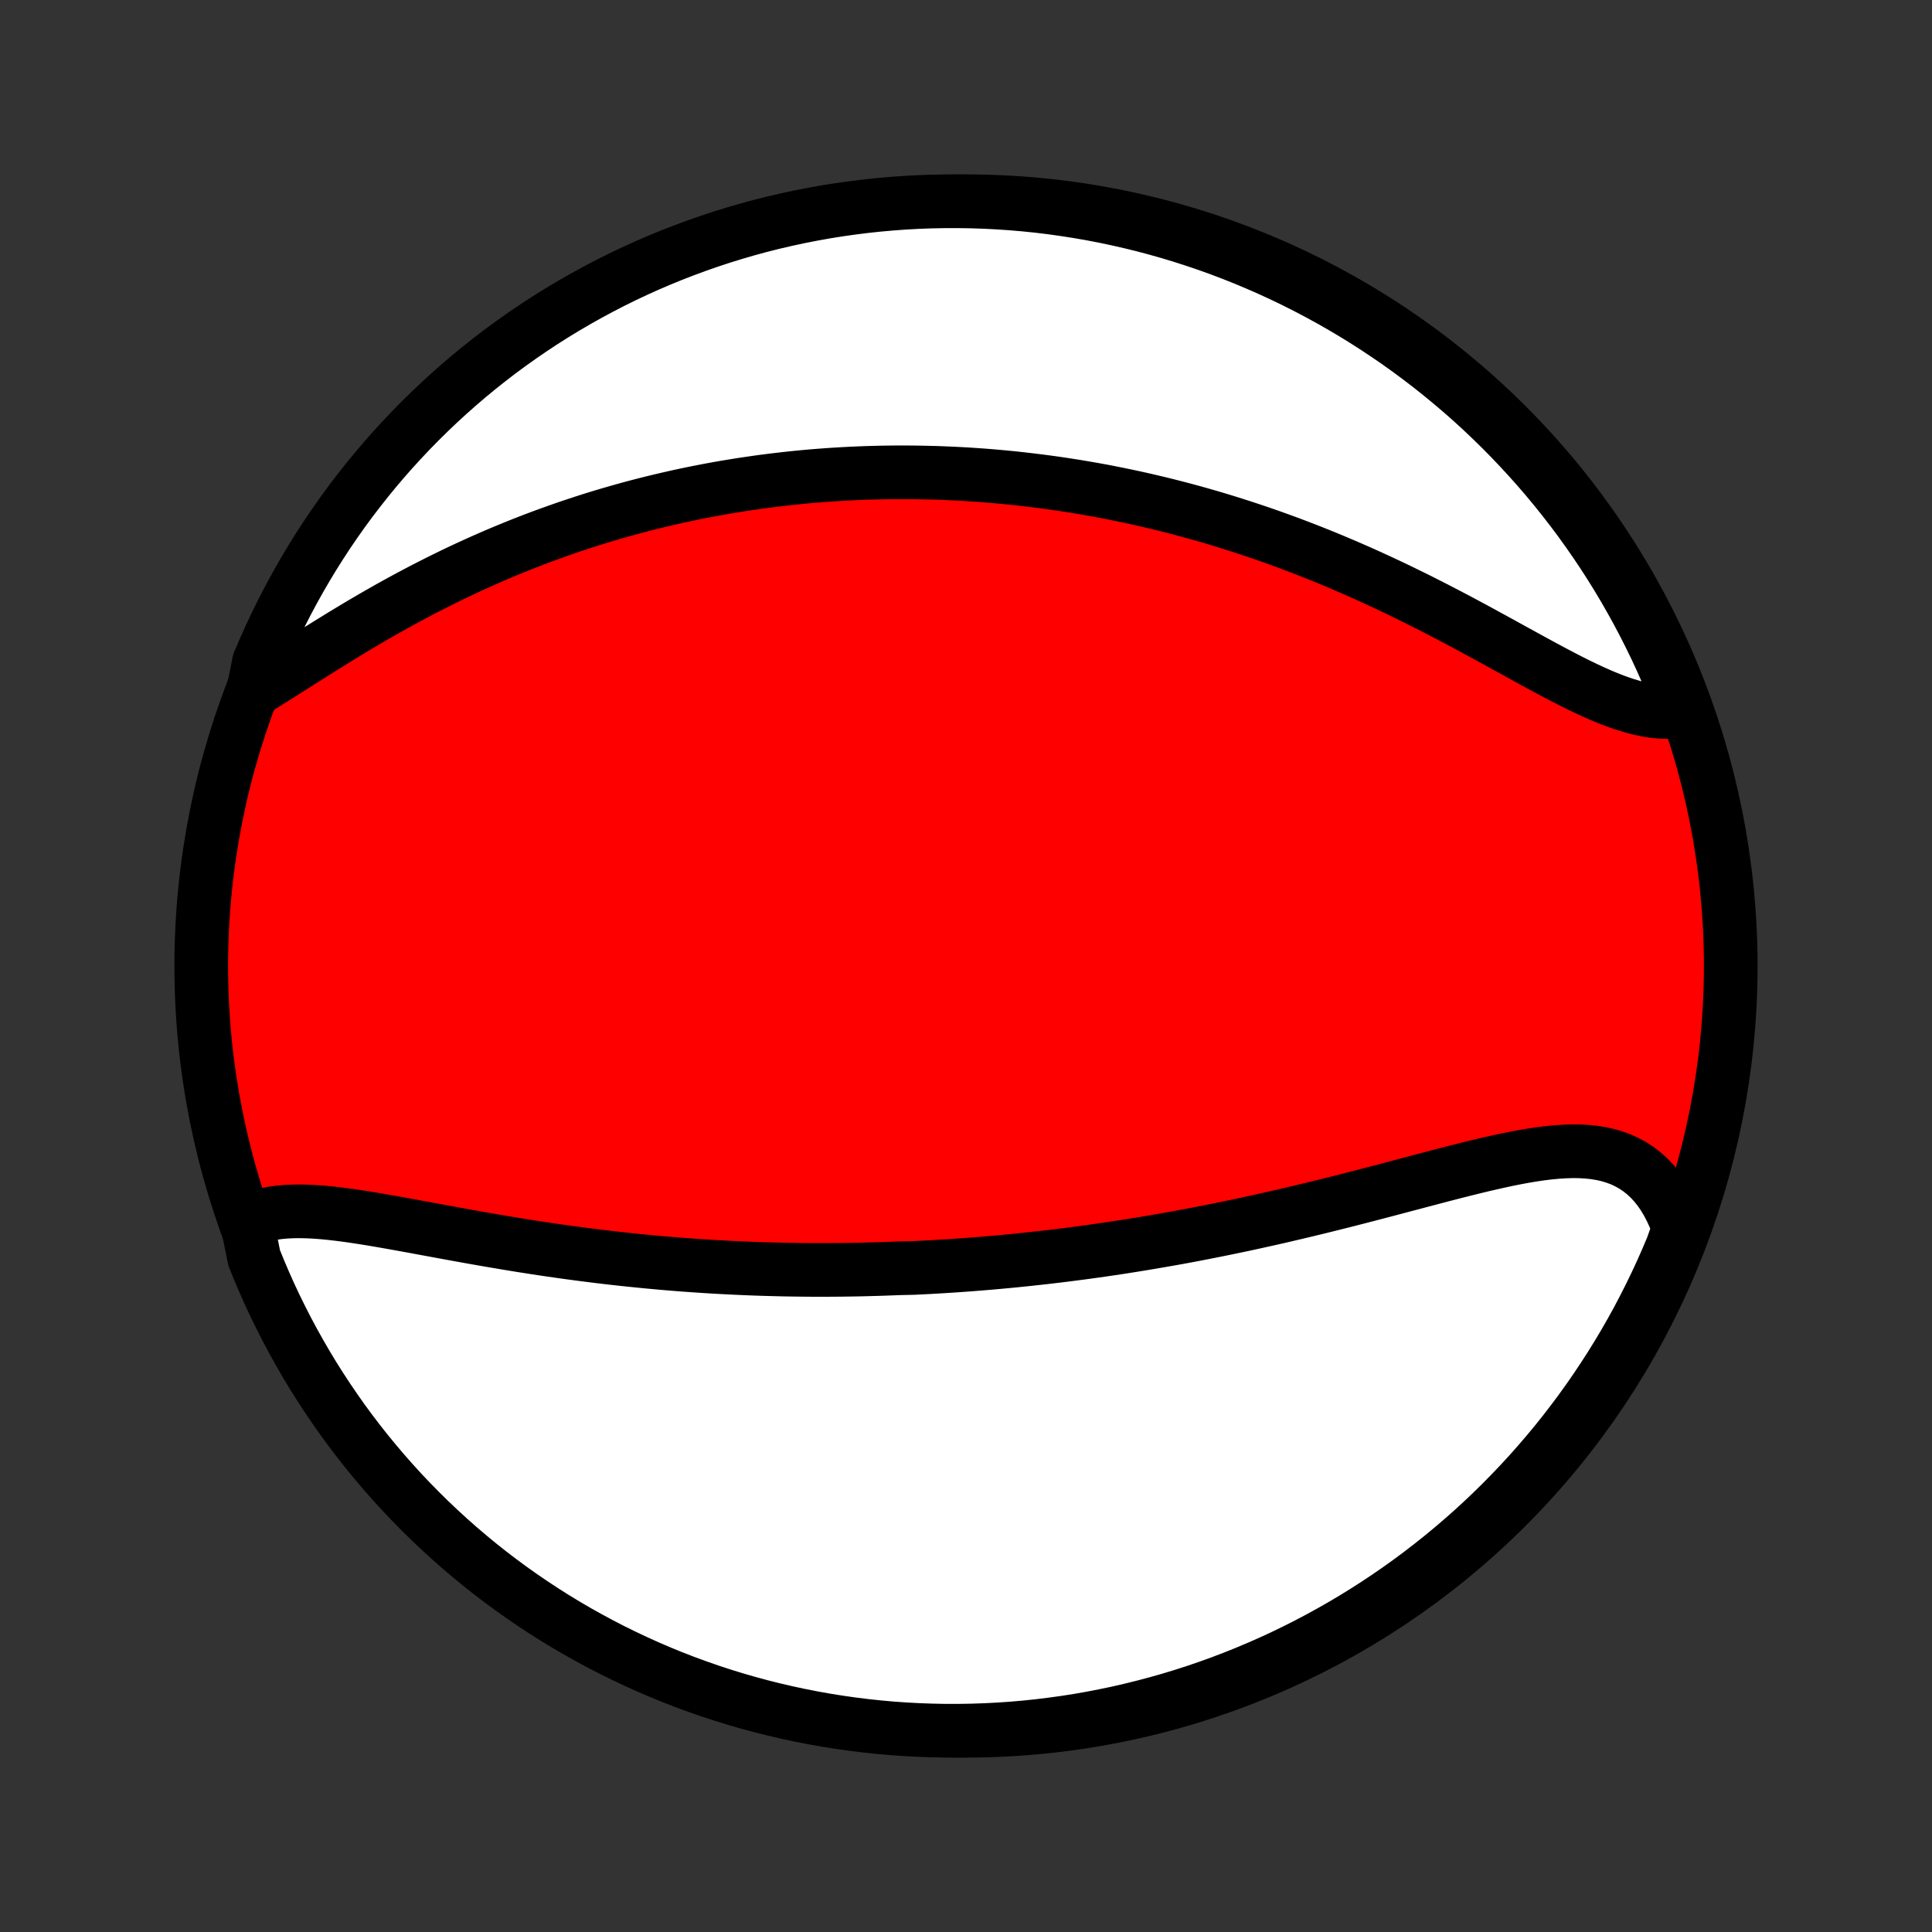 <?xml version="1.0" encoding="utf-8" standalone="no"?>
<!DOCTYPE svg PUBLIC "-//W3C//DTD SVG 1.1//EN"
  "http://www.w3.org/Graphics/SVG/1.1/DTD/svg11.dtd">
<!-- Created with matplotlib (http://matplotlib.org/) -->
<svg height="72pt" version="1.1" viewBox="0 0 72 72" width="72pt" xmlns="http://www.w3.org/2000/svg" xmlns:xlink="http://www.w3.org/1999/xlink">
 <rect x="0" y="0" width="72" height="72" fill="#333333" stroke="none"/>
 <defs>
  <style type="text/css">
*{stroke-linecap:butt;stroke-linejoin:round;}
  </style>
 </defs>
 <g id="figure_1">
  <g id="patch_1">
   <path d="
M0 72
L72 72
L72 0
L0 0
z
" style="fill:none;"/>
  </g>
  <g id="axes_1">
   <g id="PatchCollection_1">
    <defs>
     <path d="
M36 -7.5
C43.558 -7.5 50.808 -10.503 56.153 -15.848
C61.497 -21.192 64.5 -28.442 64.5 -36
C64.5 -43.558 61.497 -50.808 56.153 -56.153
C50.808 -61.497 43.558 -64.5 36 -64.5
C28.442 -64.5 21.192 -61.497 15.848 -56.153
C10.503 -50.808 7.5 -43.558 7.5 -36
C7.5 -28.442 10.503 -21.192 15.848 -15.848
C21.192 -10.503 28.442 -7.5 36 -7.5
z
" id="C0_0_a811fe30f3"/>
     <path d="
M9.197 -26.493
L9.418 -26.589
L9.647 -26.668
L9.886 -26.732
L10.133 -26.782
L10.387 -26.818
L10.649 -26.842
L10.917 -26.855
L11.192 -26.857
L11.472 -26.851
L11.757 -26.836
L12.047 -26.814
L12.342 -26.785
L12.64 -26.75
L12.942 -26.711
L13.247 -26.667
L13.555 -26.62
L13.865 -26.57
L14.177 -26.517
L14.491 -26.462
L14.806 -26.406
L15.123 -26.349
L15.441 -26.291
L15.759 -26.232
L16.078 -26.173
L16.398 -26.114
L16.718 -26.055
L17.037 -25.997
L17.357 -25.939
L17.676 -25.882
L17.994 -25.826
L18.312 -25.771
L18.63 -25.717
L18.946 -25.664
L19.262 -25.612
L19.576 -25.562
L19.89 -25.513
L20.202 -25.465
L20.513 -25.419
L20.823 -25.375
L21.132 -25.331
L21.439 -25.29
L21.745 -25.249
L22.049 -25.211
L22.353 -25.173
L22.654 -25.137
L22.955 -25.103
L23.253 -25.07
L23.551 -25.039
L23.847 -25.009
L24.141 -24.98
L24.434 -24.953
L24.726 -24.927
L25.017 -24.902
L25.306 -24.879
L25.593 -24.857
L25.88 -24.837
L26.165 -24.818
L26.448 -24.8
L26.731 -24.783
L27.012 -24.768
L27.293 -24.754
L27.572 -24.741
L27.85 -24.729
L28.127 -24.718
L28.403 -24.709
L28.678 -24.701
L28.952 -24.694
L29.225 -24.687
L29.497 -24.683
L29.769 -24.679
L30.04 -24.676
L30.31 -24.674
L30.579 -24.674
L30.848 -24.674
L31.117 -24.676
L31.384 -24.678
L31.652 -24.682
L31.919 -24.686
L32.185 -24.692
L32.452 -24.699
L32.718 -24.706
L32.984 -24.715
L33.249 -24.725
L33.515 -24.735
L34.046 -24.747
L34.311 -24.76
L34.577 -24.773
L34.843 -24.788
L35.109 -24.804
L35.375 -24.821
L35.641 -24.838
L35.908 -24.857
L36.175 -24.877
L36.443 -24.898
L36.711 -24.92
L36.98 -24.943
L37.249 -24.967
L37.519 -24.992
L37.79 -25.018
L38.061 -25.046
L38.333 -25.074
L38.606 -25.104
L38.88 -25.134
L39.155 -25.166
L39.431 -25.199
L39.707 -25.233
L39.985 -25.269
L40.264 -25.305
L40.544 -25.343
L40.825 -25.382
L41.108 -25.422
L41.392 -25.464
L41.677 -25.507
L41.963 -25.551
L42.251 -25.597
L42.54 -25.644
L42.831 -25.692
L43.123 -25.742
L43.417 -25.793
L43.712 -25.845
L44.009 -25.899
L44.307 -25.954
L44.607 -26.011
L44.909 -26.07
L45.212 -26.13
L45.517 -26.191
L45.823 -26.254
L46.131 -26.318
L46.441 -26.384
L46.752 -26.452
L47.065 -26.521
L47.38 -26.591
L47.696 -26.663
L48.013 -26.737
L48.332 -26.812
L48.652 -26.888
L48.974 -26.966
L49.297 -27.045
L49.622 -27.126
L49.947 -27.207
L50.274 -27.29
L50.601 -27.374
L50.93 -27.459
L51.259 -27.545
L51.589 -27.631
L51.919 -27.718
L52.249 -27.806
L52.58 -27.893
L52.911 -27.981
L53.242 -28.068
L53.572 -28.155
L53.902 -28.241
L54.231 -28.326
L54.559 -28.409
L54.886 -28.49
L55.211 -28.569
L55.534 -28.644
L55.855 -28.716
L56.174 -28.785
L56.49 -28.848
L56.803 -28.906
L57.112 -28.958
L57.418 -29.003
L57.72 -29.04
L58.017 -29.068
L58.309 -29.087
L58.596 -29.096
L58.877 -29.093
L59.152 -29.077
L59.42 -29.049
L59.682 -29.006
L59.936 -28.949
L60.182 -28.875
L60.42 -28.786
L60.65 -28.679
L60.87 -28.556
L61.081 -28.414
L61.283 -28.255
L61.475 -28.077
L61.656 -27.882
L61.827 -27.67
L61.987 -27.44
L62.136 -27.193
L62.274 -26.93
L62.401 -26.652
L62.516 -26.359
L62.505 -26.051
L62.318 -25.524
L62.123 -25.063
L61.92 -24.605
L61.709 -24.151
L61.491 -23.701
L61.264 -23.254
L61.031 -22.811
L60.789 -22.372
L60.54 -21.937
L60.283 -21.507
L60.019 -21.081
L59.747 -20.659
L59.469 -20.242
L59.183 -19.83
L58.89 -19.423
L58.59 -19.021
L58.284 -18.624
L57.97 -18.232
L57.65 -17.846
L57.323 -17.466
L56.99 -17.09
L56.65 -16.721
L56.304 -16.358
L55.952 -16
L55.594 -15.649
L55.23 -15.304
L54.86 -14.965
L54.484 -14.633
L54.103 -14.307
L53.716 -13.988
L53.323 -13.675
L52.926 -13.369
L52.523 -13.07
L52.115 -12.778
L51.703 -12.494
L51.285 -12.216
L50.863 -11.946
L50.436 -11.682
L50.005 -11.427
L49.57 -11.179
L49.13 -10.938
L48.687 -10.705
L48.24 -10.48
L47.789 -10.262
L47.334 -10.052
L46.876 -9.851
L46.414 -9.657
L45.95 -9.471
L45.482 -9.293
L45.012 -9.124
L44.538 -8.962
L44.063 -8.809
L43.584 -8.664
L43.104 -8.528
L42.621 -8.4
L42.136 -8.28
L41.65 -8.168
L41.161 -8.066
L40.671 -7.971
L40.18 -7.885
L39.687 -7.808
L39.193 -7.74
L38.699 -7.679
L38.203 -7.628
L37.707 -7.585
L37.21 -7.551
L36.713 -7.526
L36.216 -7.509
L35.718 -7.501
L35.221 -7.501
L34.724 -7.511
L34.227 -7.529
L33.731 -7.555
L33.235 -7.59
L32.741 -7.634
L32.247 -7.687
L31.755 -7.748
L31.264 -7.818
L30.774 -7.896
L30.286 -7.983
L29.799 -8.079
L29.315 -8.183
L28.832 -8.295
L28.352 -8.416
L27.874 -8.545
L27.398 -8.683
L26.925 -8.829
L26.455 -8.983
L25.988 -9.146
L25.524 -9.316
L25.063 -9.495
L24.605 -9.682
L24.151 -9.877
L23.701 -10.08
L23.254 -10.291
L22.811 -10.509
L22.372 -10.736
L21.937 -10.97
L21.507 -11.211
L21.081 -11.46
L20.659 -11.717
L20.242 -11.981
L19.83 -12.253
L19.423 -12.531
L19.021 -12.817
L18.624 -13.11
L18.232 -13.41
L17.846 -13.716
L17.466 -14.03
L17.09 -14.35
L16.721 -14.677
L16.358 -15.01
L16 -15.35
L15.649 -15.696
L15.304 -16.048
L14.965 -16.406
L14.633 -16.77
L14.307 -17.14
L13.988 -17.516
L13.675 -17.897
L13.369 -18.284
L13.07 -18.677
L12.778 -19.074
L12.494 -19.477
L12.216 -19.885
L11.946 -20.297
L11.682 -20.715
L11.427 -21.137
L11.179 -21.564
L10.938 -21.995
L10.705 -22.43
L10.48 -22.87
L10.262 -23.313
L10.052 -23.76
L9.851 -24.211
L9.657 -24.666
L9.471 -25.124
z
" id="C0_1_371f2eec5f"/>
     <path d="
M9.439 -46.247
L9.734 -46.427
L10.032 -46.612
L10.335 -46.802
L10.641 -46.996
L10.951 -47.193
L11.264 -47.391
L11.58 -47.591
L11.898 -47.792
L12.22 -47.993
L12.543 -48.193
L12.868 -48.392
L13.196 -48.59
L13.524 -48.785
L13.855 -48.979
L14.186 -49.169
L14.518 -49.358
L14.851 -49.542
L15.185 -49.724
L15.519 -49.902
L15.853 -50.077
L16.188 -50.247
L16.522 -50.414
L16.856 -50.578
L17.19 -50.737
L17.523 -50.892
L17.856 -51.043
L18.188 -51.19
L18.519 -51.334
L18.85 -51.473
L19.179 -51.608
L19.508 -51.74
L19.835 -51.867
L20.162 -51.991
L20.487 -52.11
L20.811 -52.226
L21.134 -52.339
L21.456 -52.447
L21.776 -52.552
L22.096 -52.654
L22.413 -52.752
L22.73 -52.846
L23.045 -52.937
L23.359 -53.025
L23.672 -53.11
L23.983 -53.191
L24.293 -53.269
L24.602 -53.344
L24.91 -53.416
L25.216 -53.486
L25.521 -53.552
L25.825 -53.615
L26.128 -53.676
L26.43 -53.734
L26.73 -53.789
L27.03 -53.842
L27.329 -53.891
L27.626 -53.939
L27.923 -53.983
L28.218 -54.026
L28.513 -54.066
L28.807 -54.103
L29.101 -54.138
L29.393 -54.171
L29.685 -54.202
L29.976 -54.23
L30.267 -54.256
L30.556 -54.279
L30.846 -54.301
L31.135 -54.32
L31.424 -54.337
L31.712 -54.352
L32 -54.365
L32.287 -54.376
L32.575 -54.384
L32.862 -54.391
L33.149 -54.395
L33.436 -54.398
L33.723 -54.398
L34.01 -54.396
L34.297 -54.392
L34.584 -54.386
L34.872 -54.379
L35.16 -54.368
L35.447 -54.356
L35.736 -54.342
L36.024 -54.326
L36.313 -54.307
L36.603 -54.287
L36.893 -54.264
L37.184 -54.239
L37.475 -54.212
L37.767 -54.183
L38.059 -54.151
L38.353 -54.117
L38.647 -54.081
L38.942 -54.043
L39.238 -54.003
L39.535 -53.96
L39.833 -53.914
L40.132 -53.867
L40.432 -53.816
L40.733 -53.764
L41.035 -53.709
L41.339 -53.651
L41.644 -53.59
L41.95 -53.527
L42.257 -53.462
L42.565 -53.393
L42.875 -53.322
L43.186 -53.248
L43.499 -53.171
L43.813 -53.091
L44.129 -53.008
L44.446 -52.922
L44.764 -52.833
L45.084 -52.741
L45.405 -52.646
L45.728 -52.547
L46.052 -52.445
L46.378 -52.34
L46.705 -52.232
L47.034 -52.12
L47.364 -52.005
L47.695 -51.886
L48.028 -51.764
L48.362 -51.638
L48.697 -51.509
L49.033 -51.376
L49.371 -51.24
L49.709 -51.1
L50.049 -50.956
L50.39 -50.809
L50.731 -50.659
L51.073 -50.505
L51.416 -50.347
L51.759 -50.187
L52.103 -50.023
L52.446 -49.856
L52.79 -49.687
L53.134 -49.514
L53.478 -49.339
L53.821 -49.161
L54.164 -48.982
L54.506 -48.801
L54.847 -48.618
L55.187 -48.434
L55.525 -48.249
L55.862 -48.065
L56.197 -47.88
L56.531 -47.697
L56.861 -47.515
L57.19 -47.335
L57.516 -47.158
L57.839 -46.985
L58.159 -46.816
L58.476 -46.652
L58.789 -46.495
L59.098 -46.346
L59.403 -46.204
L59.704 -46.072
L60.001 -45.95
L60.293 -45.84
L60.58 -45.742
L60.862 -45.658
L61.14 -45.587
L61.411 -45.532
L61.677 -45.492
L61.938 -45.469
L62.192 -45.463
L62.44 -45.474
L62.677 -45.502
L62.498 -46.028
L62.311 -46.492
L62.116 -46.953
L61.913 -47.411
L61.702 -47.865
L61.483 -48.315
L61.256 -48.762
L61.022 -49.205
L60.78 -49.643
L60.531 -50.078
L60.274 -50.508
L60.01 -50.934
L59.738 -51.356
L59.459 -51.772
L59.173 -52.184
L58.88 -52.591
L58.58 -52.993
L58.273 -53.39
L57.959 -53.781
L57.639 -54.167
L57.312 -54.548
L56.978 -54.922
L56.638 -55.291
L56.292 -55.655
L55.94 -56.012
L55.581 -56.363
L55.217 -56.708
L54.847 -57.047
L54.471 -57.379
L54.089 -57.704
L53.702 -58.023
L53.31 -58.336
L52.912 -58.641
L52.509 -58.94
L52.101 -59.232
L51.688 -59.516
L51.27 -59.794
L50.848 -60.064
L50.421 -60.327
L49.99 -60.582
L49.555 -60.83
L49.115 -61.07
L48.671 -61.303
L48.224 -61.528
L47.773 -61.745
L47.318 -61.955
L46.86 -62.156
L46.398 -62.35
L45.934 -62.535
L45.466 -62.713
L44.995 -62.882
L44.522 -63.043
L44.046 -63.196
L43.568 -63.341
L43.087 -63.477
L42.604 -63.605
L42.119 -63.724
L41.633 -63.835
L41.144 -63.938
L40.654 -64.032
L40.163 -64.117
L39.67 -64.194
L39.176 -64.263
L38.681 -64.323
L38.186 -64.374
L37.689 -64.416
L37.193 -64.45
L36.696 -64.475
L36.198 -64.492
L35.701 -64.499
L35.203 -64.498
L34.706 -64.489
L34.21 -64.471
L33.714 -64.444
L33.218 -64.408
L32.724 -64.364
L32.23 -64.311
L31.738 -64.249
L31.246 -64.179
L30.757 -64.101
L30.268 -64.013
L29.782 -63.918
L29.298 -63.813
L28.815 -63.701
L28.335 -63.58
L27.857 -63.45
L27.382 -63.312
L26.909 -63.166
L26.439 -63.011
L25.972 -62.848
L25.508 -62.677
L25.047 -62.498
L24.589 -62.311
L24.135 -62.116
L23.685 -61.913
L23.238 -61.702
L22.795 -61.483
L22.357 -61.256
L21.922 -61.022
L21.492 -60.78
L21.066 -60.531
L20.644 -60.274
L20.228 -60.01
L19.816 -59.738
L19.409 -59.459
L19.007 -59.173
L18.61 -58.88
L18.219 -58.58
L17.833 -58.273
L17.452 -57.959
L17.078 -57.639
L16.709 -57.312
L16.345 -56.978
L15.988 -56.638
L15.637 -56.292
L15.292 -55.94
L14.954 -55.581
L14.621 -55.217
L14.296 -54.847
L13.977 -54.471
L13.664 -54.089
L13.359 -53.702
L13.06 -53.31
L12.768 -52.912
L12.484 -52.509
L12.206 -52.101
L11.936 -51.688
L11.673 -51.27
L11.418 -50.848
L11.17 -50.421
L10.93 -49.99
L10.697 -49.555
L10.472 -49.115
L10.255 -48.671
L10.045 -48.224
L9.844 -47.773
L9.65 -47.318
z
" id="C0_2_9e9e2a5622"/>
    </defs>
    <g clip-path="url(#p1bffca34e9)">
     <use style="fill:#ff0000;stroke:#000000;stroke-width:2.0;" x="0.0" xlink:href="#C0_0_a811fe30f3" y="72.0"/>
    </g>
    <g clip-path="url(#p1bffca34e9)">
     <use style="fill:#ffffff;stroke:#000000;stroke-width:2.0;" x="0.0" xlink:href="#C0_1_371f2eec5f" y="72.0"/>
    </g>
    <g clip-path="url(#p1bffca34e9)">
     <use style="fill:#ffffff;stroke:#000000;stroke-width:2.0;" x="0.0" xlink:href="#C0_2_9e9e2a5622" y="72.0"/>
    </g>
   </g>
  </g>
 </g>
 <defs>
  <clipPath id="p1bffca34e9">
   <rect height="72.0" width="72.0" x="0.0" y="0.0"/>
  </clipPath>
 </defs>
</svg>
